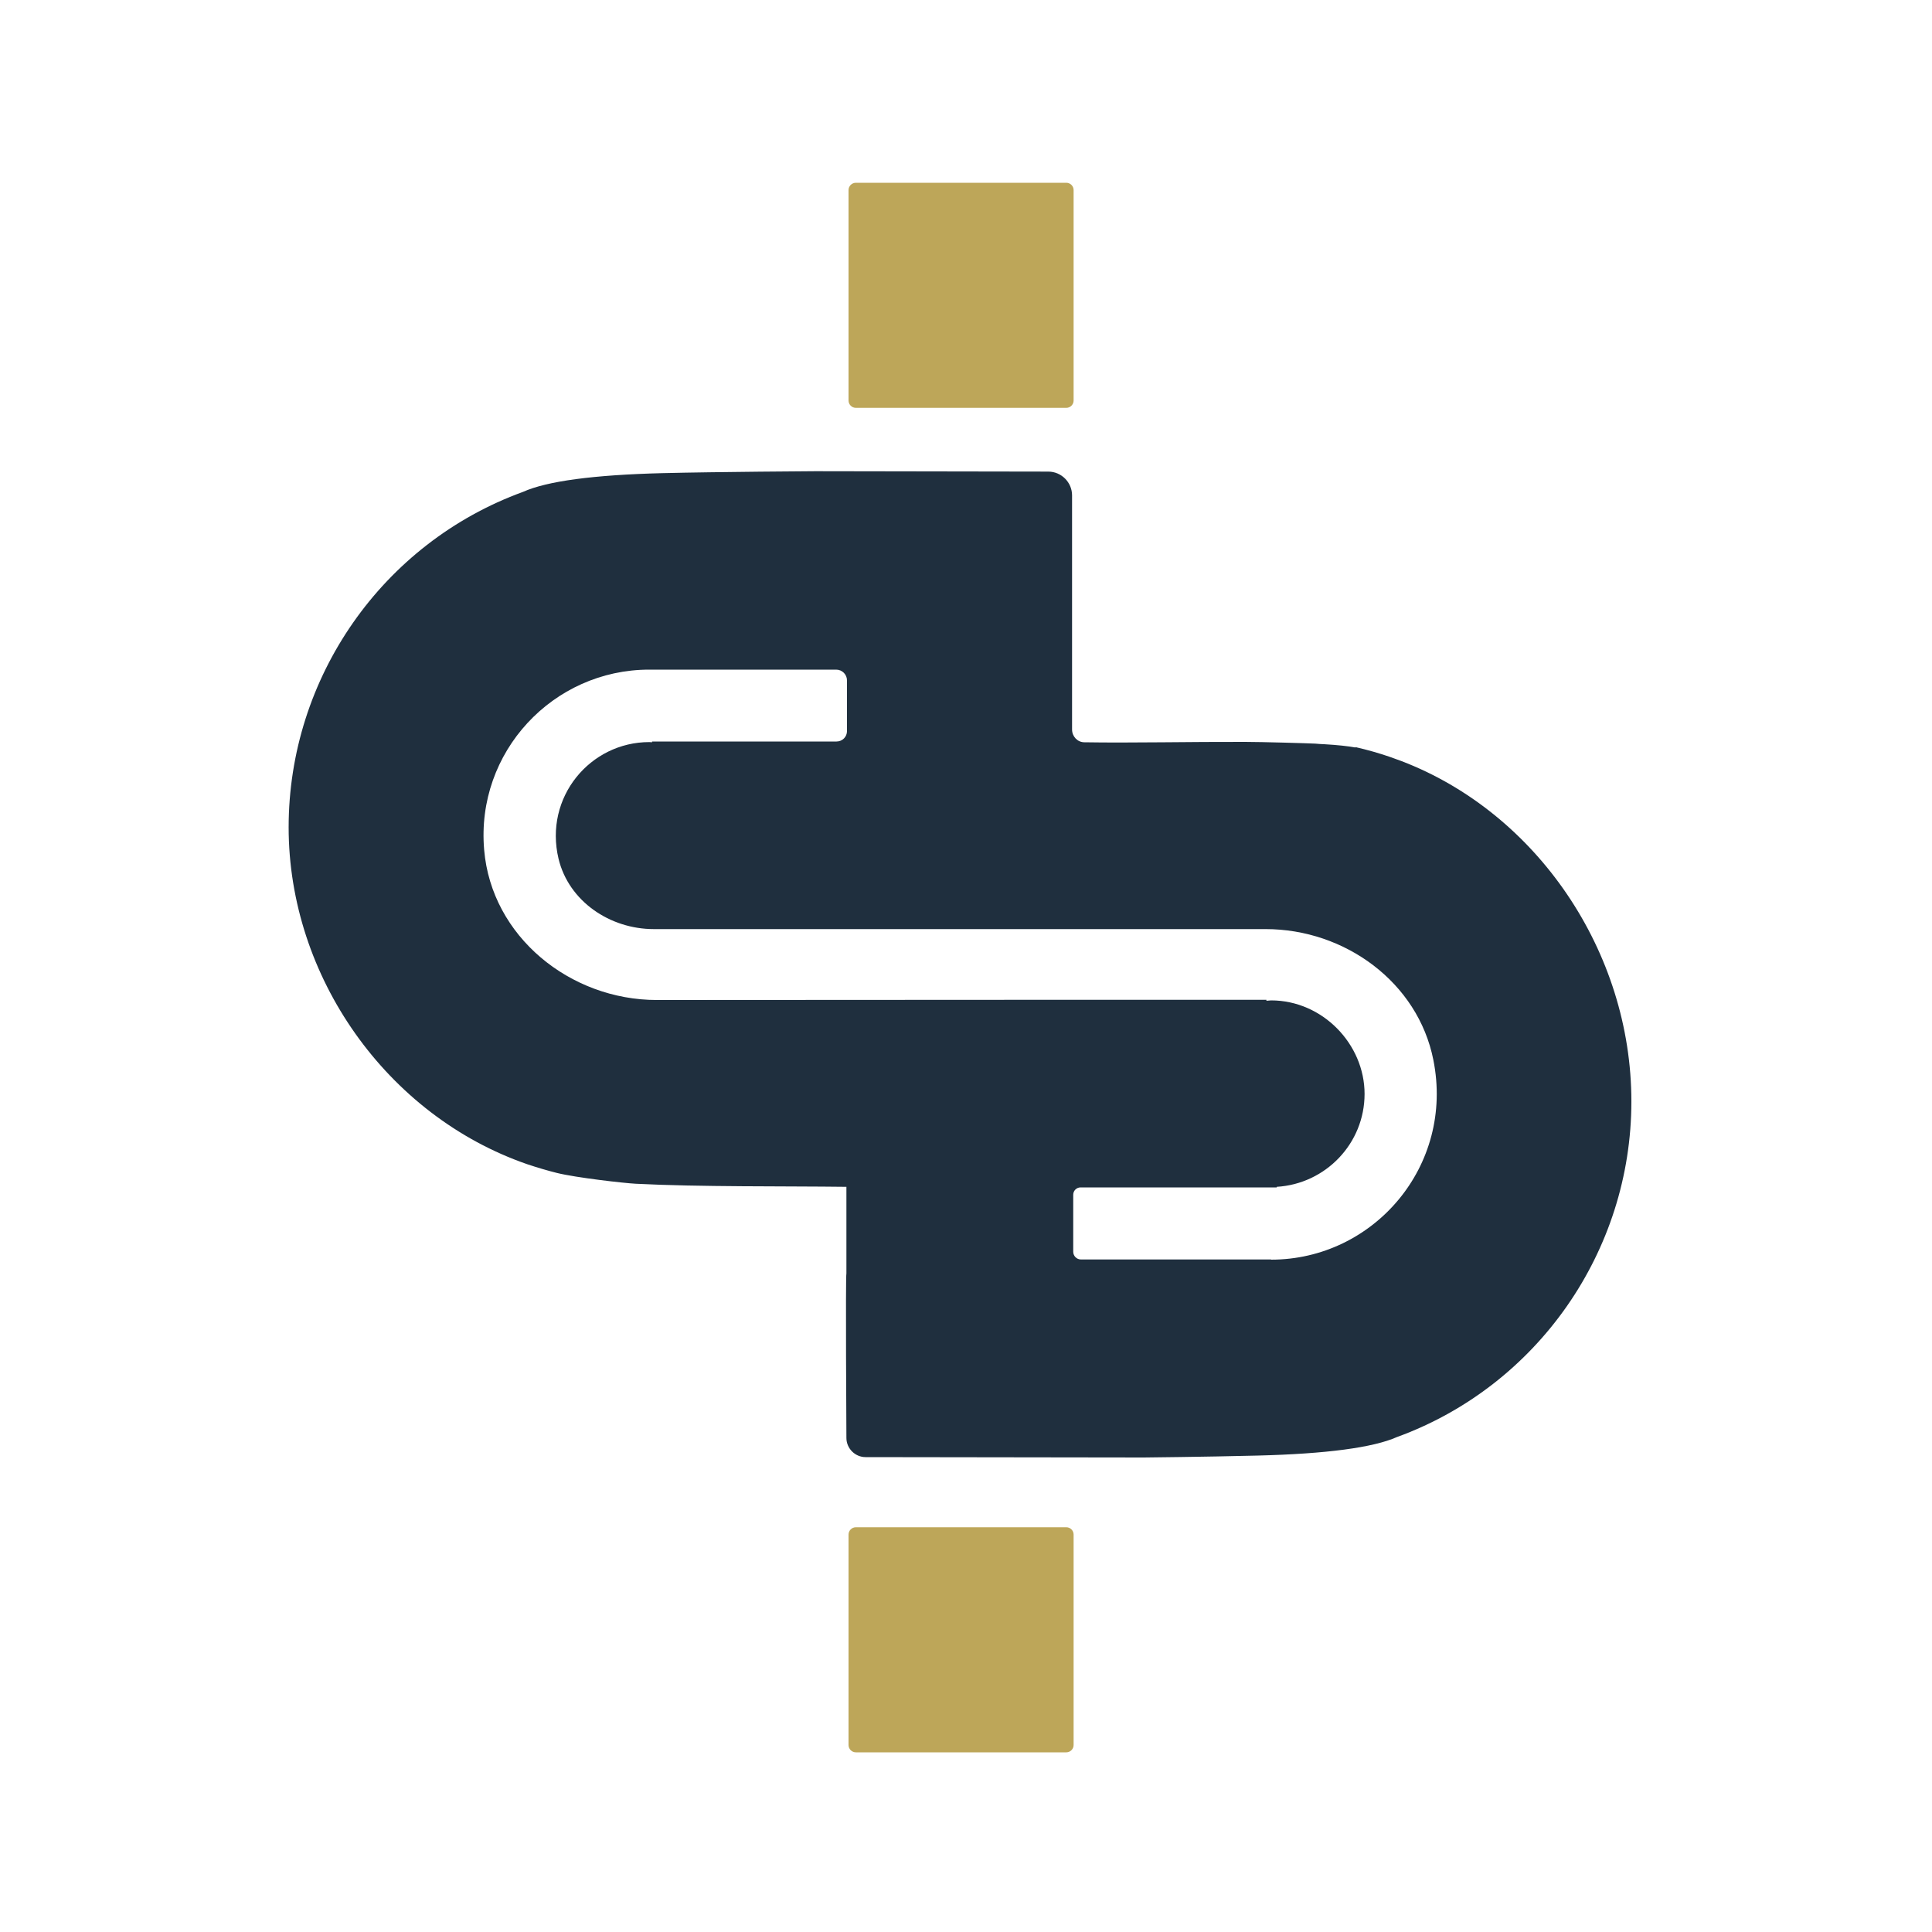 <?xml version="1.0" encoding="UTF-8"?>
<svg id="Layer_1" data-name="Layer 1" xmlns="http://www.w3.org/2000/svg" viewBox="0 0 100 100">
  <defs>
    <style>
      .cls-1 {
        fill: #bda659;
      }

      .cls-2 {
        fill: #1f2f3e;
      }
    </style>
  </defs>
  <path class="cls-1" d="M44.3,90.7h10.89c.21,0,.38-.17.38-.38v-10.89c0-.21-.17-.38-.38-.38h-10.89c-.21,0-.38.17-.38.38v10.89c0,.21.17.38.38.38"/>
  <path class="cls-1" d="M44.3,21.11h10.89c.21,0,.38-.17.38-.38v-10.89c0-.21-.17-.38-.38-.38h-10.89c-.21,0-.38.17-.38.38v10.89c0,.21.17.38.38.38"/>
  <path class="cls-2" d="M70.16,38.69c-.38-.07-.93-.13-1.62-.17-.15,0-.3-.02-.46-.03-.39-.02-2.79-.09-3.63-.09-2.76-.01-5.91.06-8.32.02-.36,0-.64-.3-.64-.66v-6.78s0-.02,0-.03v-5.31c0-.67-.55-1.23-1.23-1.23l-12.06-.02s-5.08.03-7.92.1c-3.54.09-5.97.41-7.21.97-7.28,2.65-12.13,9.62-12.13,17.36s5.09,14.93,12.35,17.44c.54.18,1.05.33,1.53.45,1.01.25,3.5.53,4.08.56,3.29.17,7.77.12,10.91.16v4.48c-.05.12,0,8.52,0,8.52,0,.54.45.99.99.99l14.4.02s3.06-.03,5.9-.1c3.54-.09,5.97-.41,7.21-.96,7.27-2.65,12.13-9.62,12.13-17.37s-4.89-14.94-11.91-17.62c-.19-.07-.39-.14-.58-.21-.58-.2-1.18-.37-1.79-.51M65.79,65.19h-9.84c-.22,0-.4-.18-.4-.4v-2.95c0-.21.17-.38.38-.38h10.15v-.03c2.53-.15,4.55-2.24,4.55-4.81s-2.17-4.84-4.84-4.84c-.08,0-.16.02-.24.02v-.05h-12.29s-19.26.01-19.26.01c-4.5,0-8.56-3.29-8.94-7.77-.44-5.07,3.57-9.33,8.54-9.33h9.68c.31,0,.56.25.56.56v2.62c0,.3-.24.54-.54.54h-9.55v.04c-.05,0-.1-.01-.14-.01-3.06,0-5.46,2.85-4.7,6.04.53,2.2,2.66,3.64,4.93,3.64h13.82s17.85,0,17.85,0c4.1,0,7.88,2.75,8.68,6.77,1.1,5.5-3.1,10.34-8.4,10.34Z"/>
</svg>